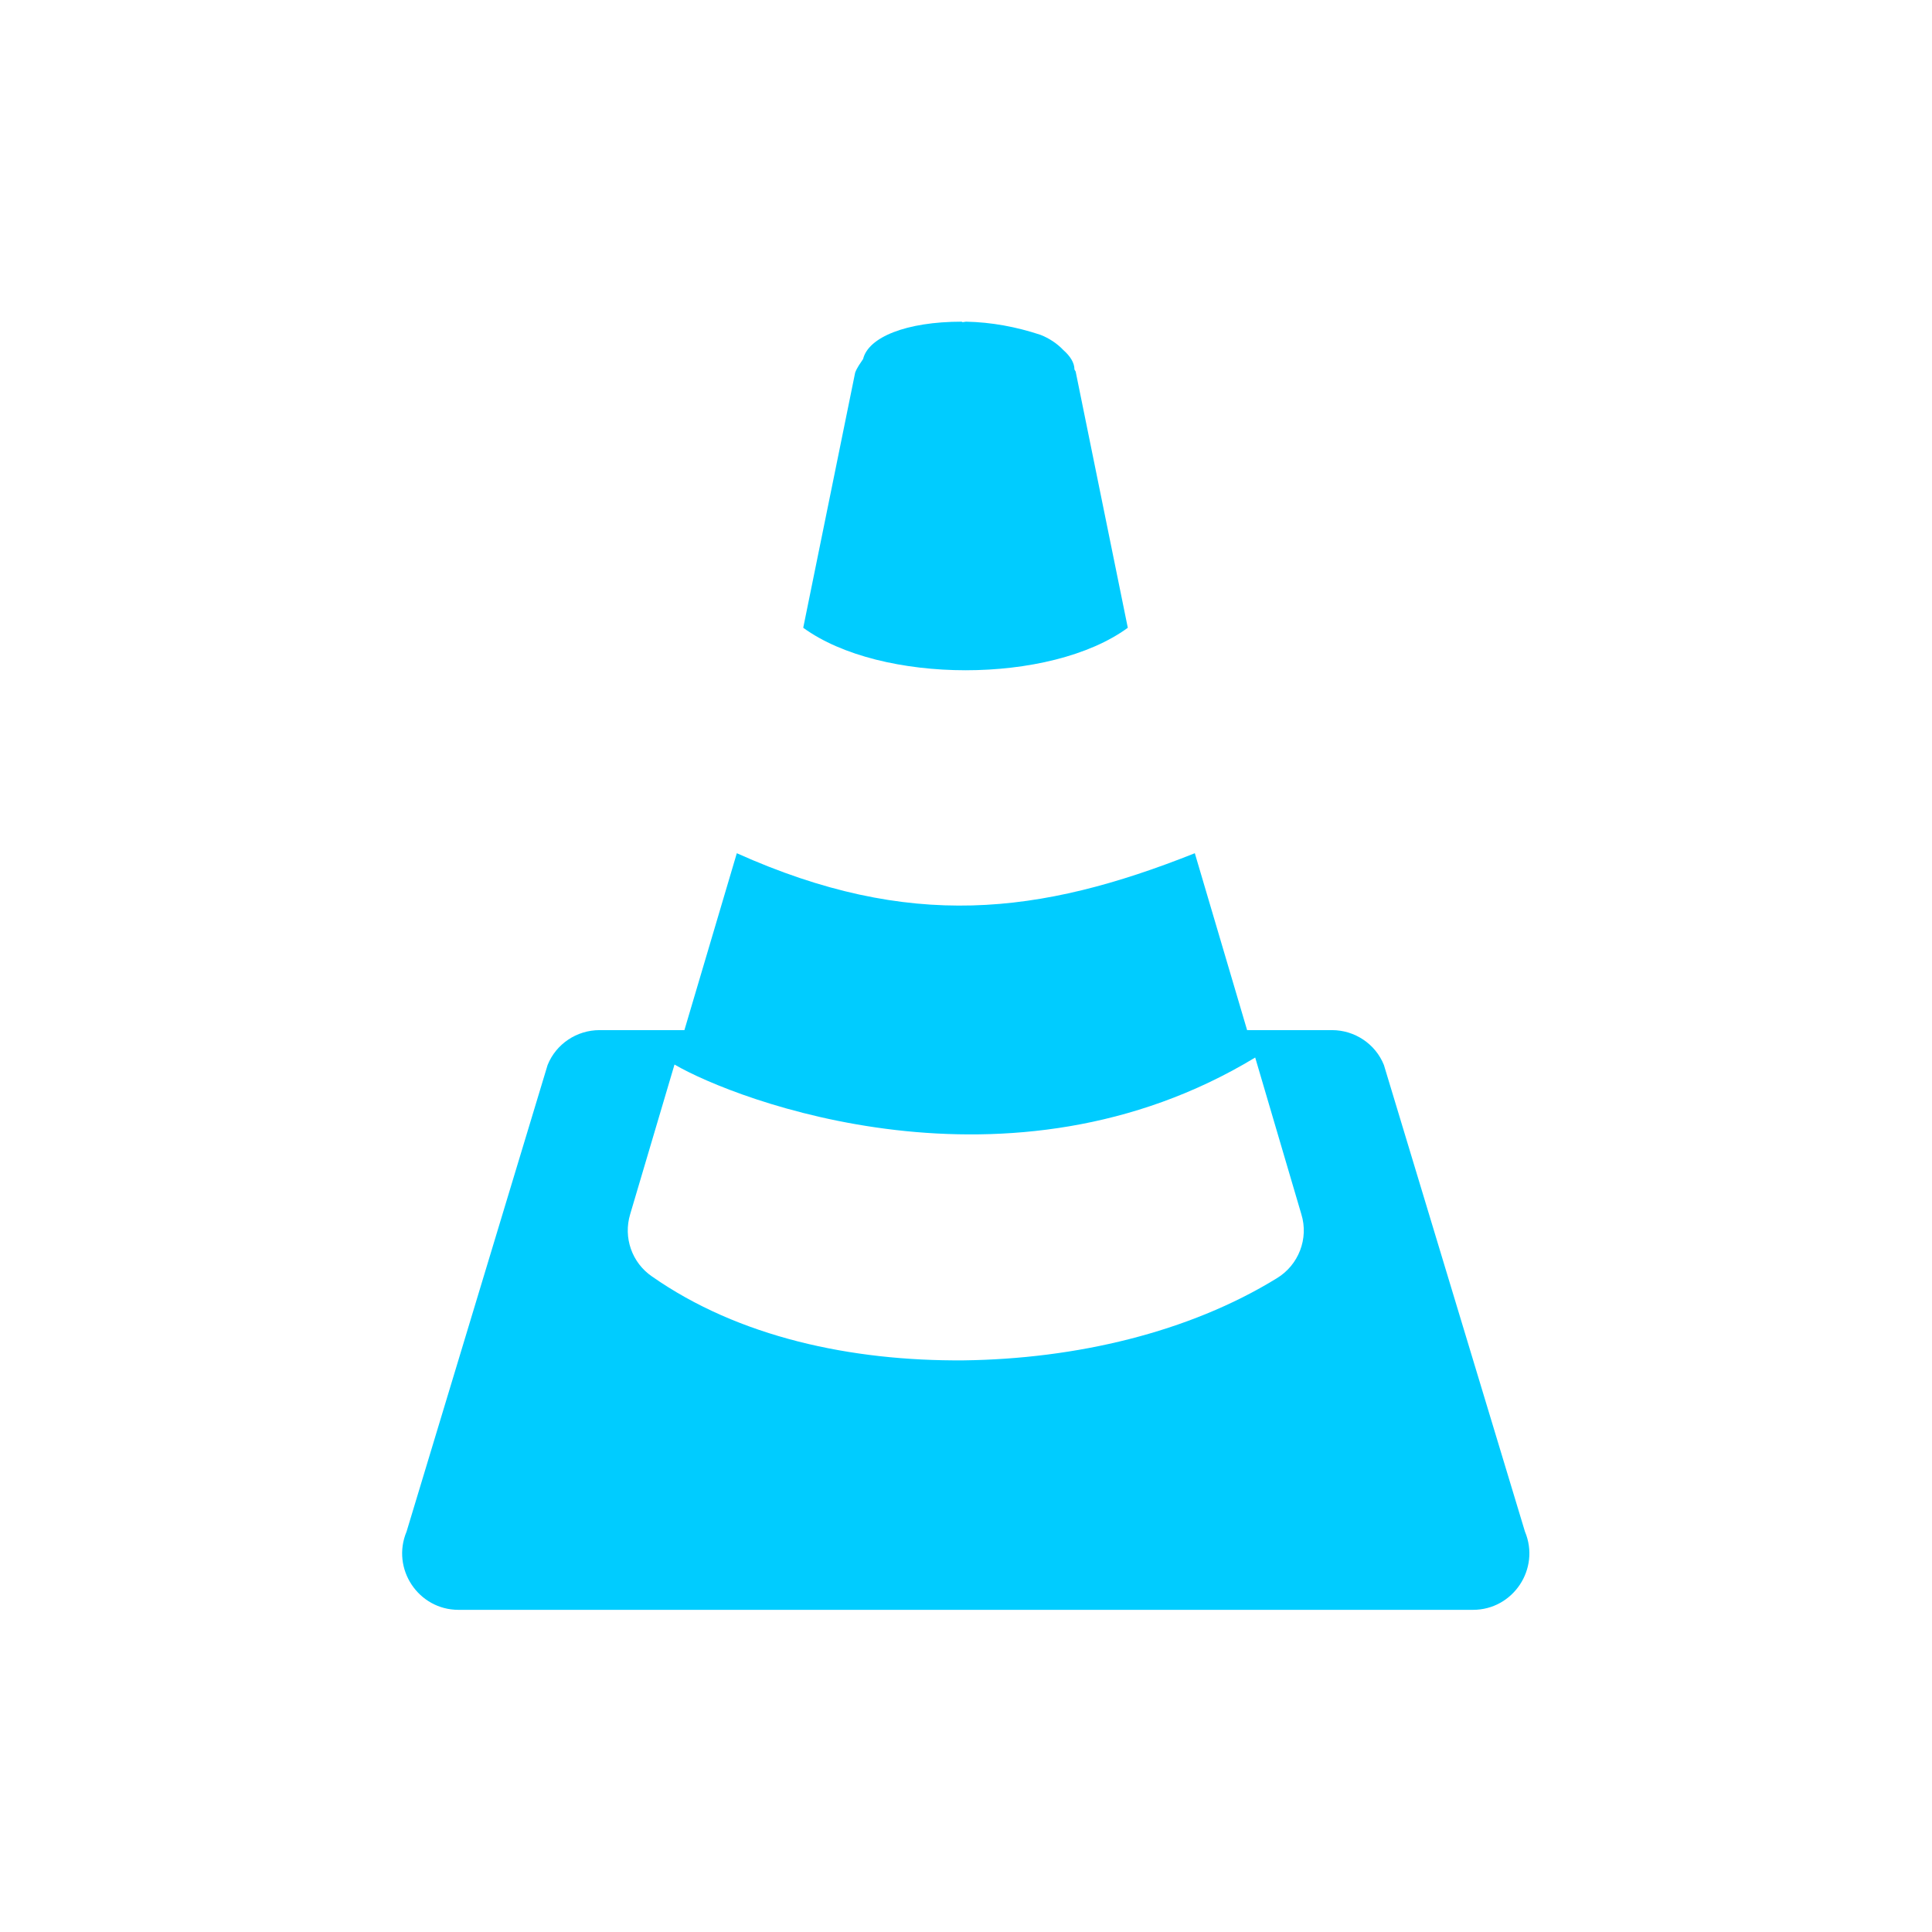 <svg xmlns="http://www.w3.org/2000/svg" xmlns:xlink="http://www.w3.org/1999/xlink" width="16" height="16" viewBox="0 0 16 16" version="1.1">
<g id="surface1">
<path style=" stroke:none;fill-rule:evenodd;fill:rgb(0%,80%,100%);fill-opacity:1;" d="M 7.973 2.668 C 7.969 2.668 7.965 2.664 7.965 2.664 C 7.504 2.664 7.191 2.793 7.148 2.973 C 7.125 3.008 7.098 3.043 7.082 3.086 L 6.652 5.199 C 7.297 5.668 8.699 5.668 9.34 5.199 L 8.91 3.086 C 8.91 3.074 8.902 3.07 8.898 3.059 C 8.898 3.004 8.863 2.949 8.805 2.898 C 8.754 2.844 8.688 2.801 8.617 2.773 C 8.418 2.707 8.211 2.668 8 2.664 Z M 6.102 7.066 L 5.668 8.531 L 4.965 8.531 C 4.777 8.531 4.605 8.645 4.535 8.82 L 3.367 12.684 C 3.238 12.992 3.465 13.332 3.797 13.332 L 12.199 13.332 C 12.531 13.332 12.758 12.992 12.629 12.684 L 11.461 8.82 C 11.391 8.645 11.219 8.531 11.031 8.531 L 10.328 8.531 L 9.895 7.066 C 8.609 7.578 7.531 7.707 6.102 7.066 Z M 10.395 8.758 L 10.777 10.055 C 10.84 10.258 10.754 10.477 10.574 10.586 C 9.844 11.035 8.91 11.254 7.98 11.266 C 7.051 11.273 6.117 11.074 5.398 10.57 C 5.234 10.457 5.16 10.25 5.219 10.055 L 5.586 8.816 C 6.086 9.109 8.363 9.988 10.395 8.758 Z M 10.395 8.758 "/>
</g>
</svg>

